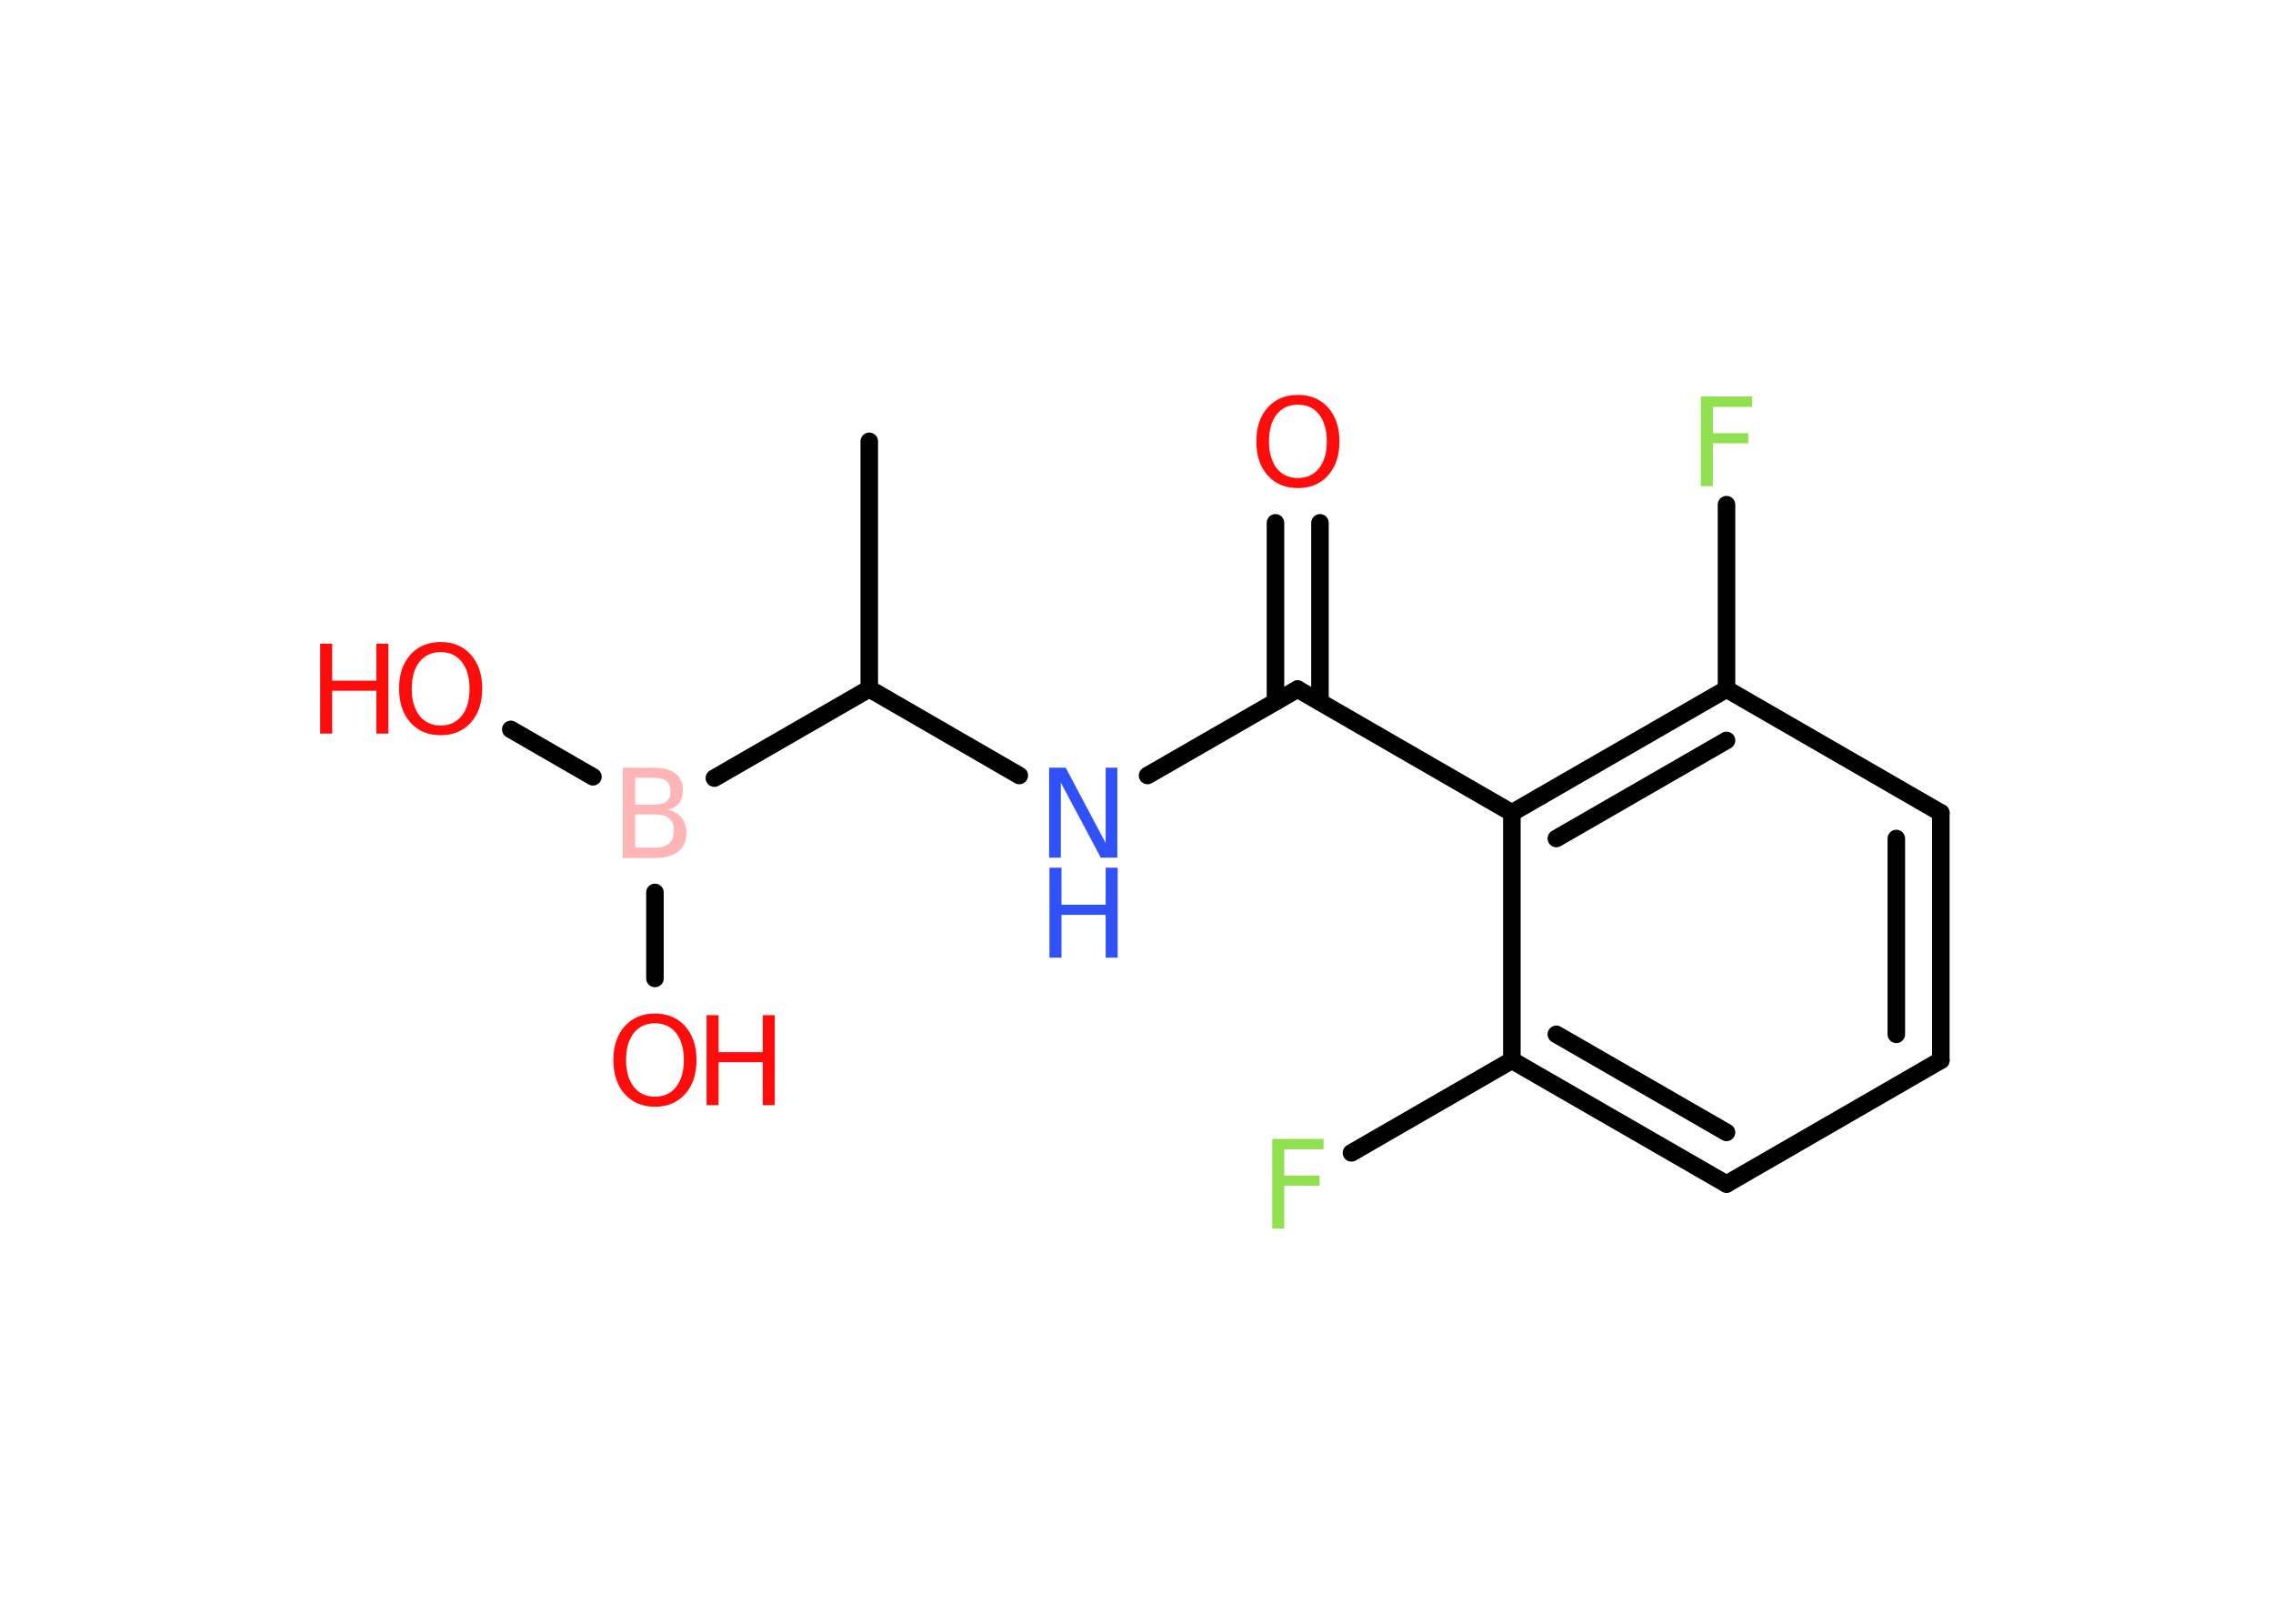 <?xml version='1.0' encoding='UTF-8'?>
<!DOCTYPE svg PUBLIC "-//W3C//DTD SVG 1.1//EN" "http://www.w3.org/Graphics/SVG/1.1/DTD/svg11.dtd">
<svg version='1.2' xmlns='http://www.w3.org/2000/svg' xmlns:xlink='http://www.w3.org/1999/xlink' width='70.0mm' height='50.0mm' viewBox='0 0 70.0 50.0'>
  <desc>Generated by the Chemistry Development Kit (http://github.com/cdk)</desc>
  <g stroke-linecap='round' stroke-linejoin='round' stroke='#000000' stroke-width='.54' fill='#FF0D0D'>
    <rect x='.0' y='.0' width='70.0' height='50.0' fill='#FFFFFF' stroke='none'/>
    <g id='mol1' class='mol'>
      <line id='mol1bnd1' class='bond' x1='26.77' y1='13.59' x2='26.77' y2='21.21'/>
      <line id='mol1bnd2' class='bond' x1='26.77' y1='21.21' x2='31.39' y2='23.88'/>
      <line id='mol1bnd3' class='bond' x1='35.34' y1='23.88' x2='39.96' y2='21.22'/>
      <g id='mol1bnd4' class='bond'>
        <line x1='39.28' y1='21.61' x2='39.28' y2='16.1'/>
        <line x1='40.65' y1='21.61' x2='40.65' y2='16.1'/>
      </g>
      <line id='mol1bnd5' class='bond' x1='39.96' y1='21.22' x2='46.56' y2='25.03'/>
      <g id='mol1bnd6' class='bond'>
        <line x1='53.17' y1='21.22' x2='46.56' y2='25.03'/>
        <line x1='53.17' y1='22.8' x2='47.93' y2='25.82'/>
      </g>
      <line id='mol1bnd7' class='bond' x1='53.17' y1='21.22' x2='53.17' y2='15.54'/>
      <line id='mol1bnd8' class='bond' x1='53.17' y1='21.22' x2='59.77' y2='25.03'/>
      <g id='mol1bnd9' class='bond'>
        <line x1='59.77' y1='32.65' x2='59.77' y2='25.03'/>
        <line x1='58.4' y1='31.85' x2='58.4' y2='25.82'/>
      </g>
      <line id='mol1bnd10' class='bond' x1='59.77' y1='32.65' x2='53.17' y2='36.46'/>
      <g id='mol1bnd11' class='bond'>
        <line x1='46.56' y1='32.65' x2='53.17' y2='36.46'/>
        <line x1='47.93' y1='31.85' x2='53.17' y2='34.87'/>
      </g>
      <line id='mol1bnd12' class='bond' x1='46.56' y1='25.03' x2='46.56' y2='32.65'/>
      <line id='mol1bnd13' class='bond' x1='46.56' y1='32.65' x2='41.62' y2='35.5'/>
      <line id='mol1bnd14' class='bond' x1='26.77' y1='21.21' x2='22.0' y2='23.96'/>
      <line id='mol1bnd15' class='bond' x1='18.26' y1='23.92' x2='15.73' y2='22.46'/>
      <line id='mol1bnd16' class='bond' x1='20.17' y1='27.48' x2='20.17' y2='30.13'/>
      <g id='mol1atm3' class='atom'>
        <path d='M32.32 23.64h.5l1.23 2.32v-2.32h.36v2.77h-.51l-1.23 -2.31v2.31h-.36v-2.77z' stroke='none' fill='#3050F8'/>
        <path d='M32.32 26.72h.37v1.14h1.36v-1.14h.37v2.77h-.37v-1.32h-1.36v1.32h-.37v-2.77z' stroke='none' fill='#3050F8'/>
      </g>
      <path id='mol1atm5' class='atom' d='M39.97 12.46q-.41 .0 -.65 .3q-.24 .3 -.24 .83q.0 .52 .24 .83q.24 .3 .65 .3q.41 .0 .65 -.3q.24 -.3 .24 -.83q.0 -.52 -.24 -.83q-.24 -.3 -.65 -.3zM39.97 12.16q.58 .0 .93 .39q.35 .39 .35 1.04q.0 .66 -.35 1.05q-.35 .39 -.93 .39q-.58 .0 -.93 -.39q-.35 -.39 -.35 -1.05q.0 -.65 .35 -1.04q.35 -.39 .93 -.39z' stroke='none'/>
      <path id='mol1atm8' class='atom' d='M52.37 12.21h1.59v.32h-1.21v.81h1.09v.31h-1.09v1.32h-.37v-2.77z' stroke='none' fill='#90E050'/>
      <path id='mol1atm13' class='atom' d='M39.17 35.07h1.59v.32h-1.21v.81h1.09v.31h-1.09v1.32h-.37v-2.77z' stroke='none' fill='#90E050'/>
      <path id='mol1atm14' class='atom' d='M19.56 25.08v1.02h.6q.31 .0 .45 -.13q.14 -.13 .14 -.39q.0 -.26 -.14 -.38q-.14 -.12 -.45 -.12h-.6zM19.56 23.95v.83h.55q.27 .0 .41 -.1q.13 -.1 .13 -.32q.0 -.21 -.13 -.31q-.13 -.1 -.41 -.1h-.55zM19.19 23.64h.95q.43 .0 .66 .18q.23 .18 .23 .51q.0 .26 -.12 .41q-.12 .15 -.35 .19q.28 .06 .43 .25q.15 .19 .15 .47q.0 .37 -.25 .57q-.25 .2 -.72 .2h-.99v-2.77z' stroke='none' fill='#FFB5B5'/>
      <g id='mol1atm15' class='atom'>
        <path d='M13.57 20.08q-.41 .0 -.65 .3q-.24 .3 -.24 .83q.0 .52 .24 .83q.24 .3 .65 .3q.41 .0 .65 -.3q.24 -.3 .24 -.83q.0 -.52 -.24 -.83q-.24 -.3 -.65 -.3zM13.57 19.77q.58 .0 .93 .39q.35 .39 .35 1.04q.0 .66 -.35 1.05q-.35 .39 -.93 .39q-.58 .0 -.93 -.39q-.35 -.39 -.35 -1.05q.0 -.65 .35 -1.04q.35 -.39 .93 -.39z' stroke='none'/>
        <path d='M9.86 19.82h.37v1.14h1.36v-1.14h.37v2.77h-.37v-1.32h-1.36v1.32h-.37v-2.77z' stroke='none'/>
      </g>
      <g id='mol1atm16' class='atom'>
        <path d='M20.17 31.51q-.41 .0 -.65 .3q-.24 .3 -.24 .83q.0 .52 .24 .83q.24 .3 .65 .3q.41 .0 .65 -.3q.24 -.3 .24 -.83q.0 -.52 -.24 -.83q-.24 -.3 -.65 -.3zM20.17 31.21q.58 .0 .93 .39q.35 .39 .35 1.04q.0 .66 -.35 1.05q-.35 .39 -.93 .39q-.58 .0 -.93 -.39q-.35 -.39 -.35 -1.05q.0 -.65 .35 -1.04q.35 -.39 .93 -.39z' stroke='none'/>
        <path d='M21.76 31.26h.37v1.14h1.36v-1.14h.37v2.77h-.37v-1.32h-1.36v1.32h-.37v-2.77z' stroke='none'/>
      </g>
    </g>
  </g>
</svg>
